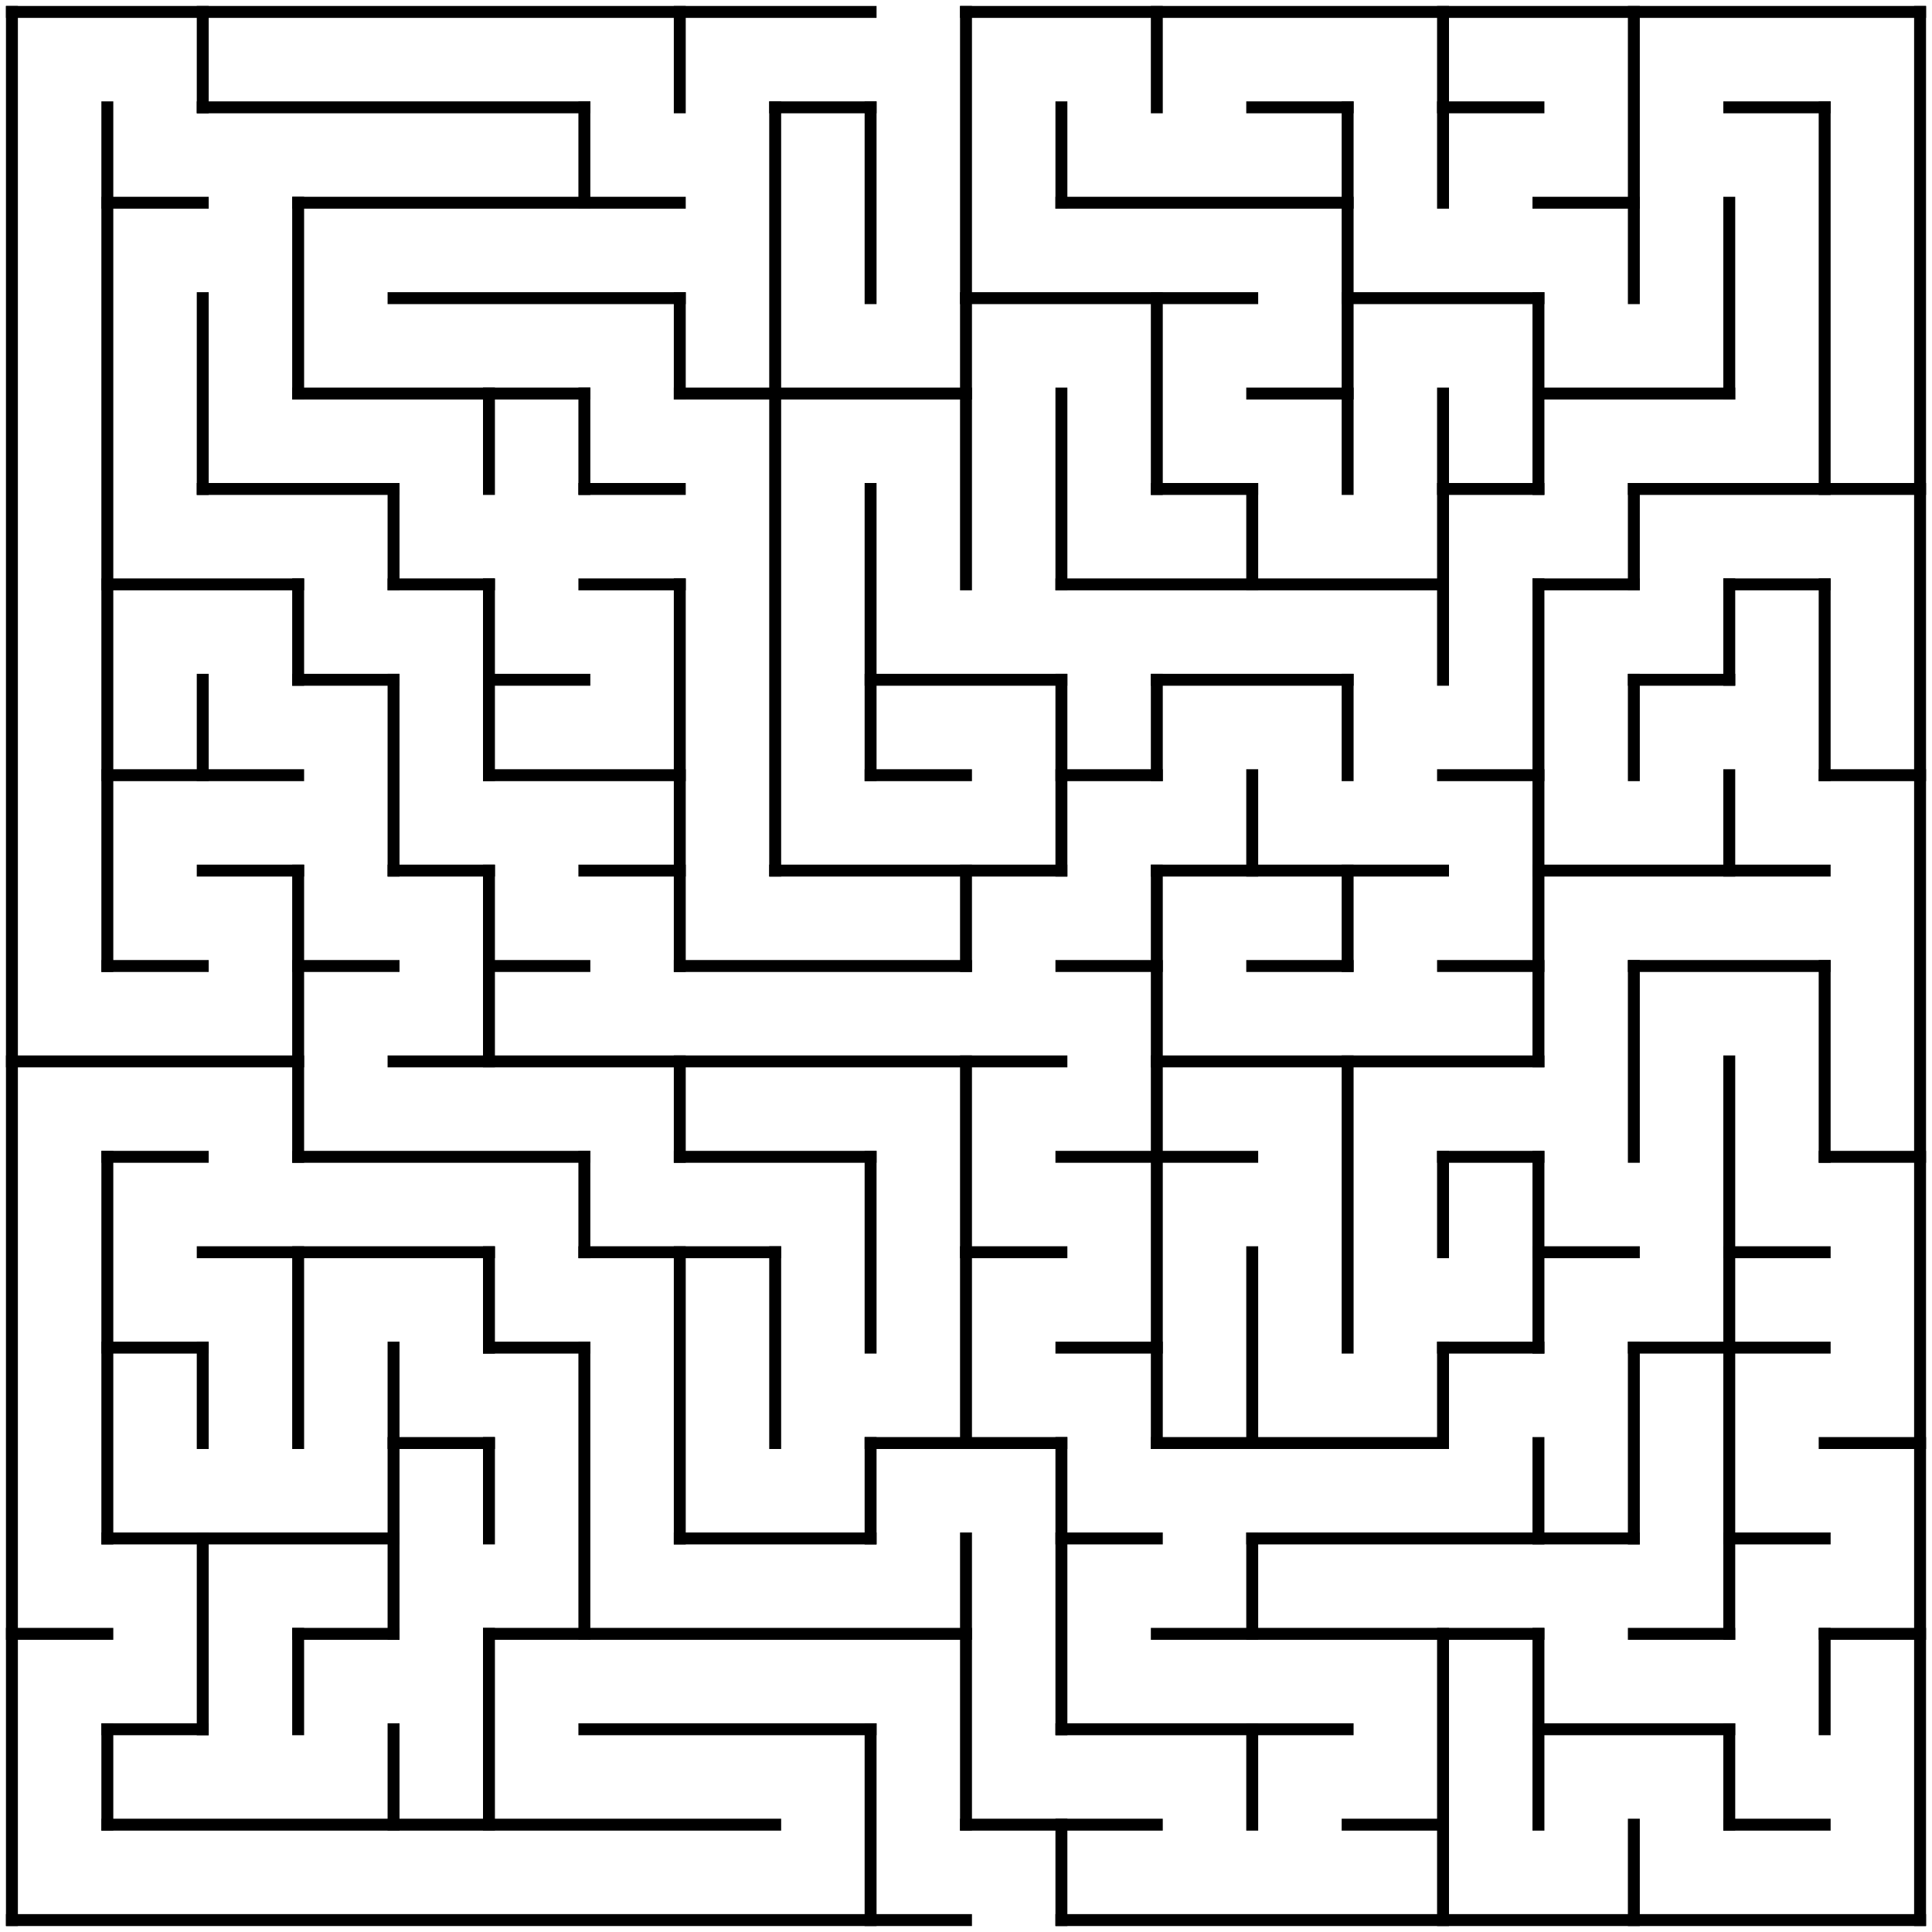 <?xml version="1.0" standalone="no"?>
<!DOCTYPE svg PUBLIC "-//W3C//DTD SVG 1.1//EN" "http://www.w3.org/Graphics/SVG/1.1/DTD/svg11.dtd">
<svg width="324" height="324" version="1.1" xmlns="http://www.w3.org/2000/svg">
  <title>20 by 20 orthogonal maze</title>
  <desc>20 by 20 orthogonal maze generated by The Maze Generator Website (http://www.mazegenerator.net/).</desc>
  <g fill="none" stroke="#000000" stroke-width="2" stroke-linecap="square">
    <line x1="2" y1="2" x2="146" y2="2" />
    <line x1="162" y1="2" x2="322" y2="2" />
    <line x1="34" y1="18" x2="98" y2="18" />
    <line x1="130" y1="18" x2="146" y2="18" />
    <line x1="210" y1="18" x2="226" y2="18" />
    <line x1="242" y1="18" x2="258" y2="18" />
    <line x1="290" y1="18" x2="306" y2="18" />
    <line x1="18" y1="34" x2="34" y2="34" />
    <line x1="50" y1="34" x2="114" y2="34" />
    <line x1="178" y1="34" x2="226" y2="34" />
    <line x1="258" y1="34" x2="274" y2="34" />
    <line x1="66" y1="50" x2="114" y2="50" />
    <line x1="162" y1="50" x2="210" y2="50" />
    <line x1="226" y1="50" x2="258" y2="50" />
    <line x1="50" y1="66" x2="98" y2="66" />
    <line x1="114" y1="66" x2="162" y2="66" />
    <line x1="210" y1="66" x2="226" y2="66" />
    <line x1="258" y1="66" x2="290" y2="66" />
    <line x1="34" y1="82" x2="66" y2="82" />
    <line x1="98" y1="82" x2="114" y2="82" />
    <line x1="194" y1="82" x2="210" y2="82" />
    <line x1="242" y1="82" x2="258" y2="82" />
    <line x1="274" y1="82" x2="322" y2="82" />
    <line x1="18" y1="98" x2="50" y2="98" />
    <line x1="66" y1="98" x2="82" y2="98" />
    <line x1="98" y1="98" x2="114" y2="98" />
    <line x1="178" y1="98" x2="242" y2="98" />
    <line x1="258" y1="98" x2="274" y2="98" />
    <line x1="290" y1="98" x2="306" y2="98" />
    <line x1="50" y1="114" x2="66" y2="114" />
    <line x1="82" y1="114" x2="98" y2="114" />
    <line x1="146" y1="114" x2="178" y2="114" />
    <line x1="194" y1="114" x2="226" y2="114" />
    <line x1="274" y1="114" x2="290" y2="114" />
    <line x1="18" y1="130" x2="50" y2="130" />
    <line x1="82" y1="130" x2="114" y2="130" />
    <line x1="146" y1="130" x2="162" y2="130" />
    <line x1="178" y1="130" x2="194" y2="130" />
    <line x1="242" y1="130" x2="258" y2="130" />
    <line x1="306" y1="130" x2="322" y2="130" />
    <line x1="34" y1="146" x2="50" y2="146" />
    <line x1="66" y1="146" x2="82" y2="146" />
    <line x1="98" y1="146" x2="114" y2="146" />
    <line x1="130" y1="146" x2="178" y2="146" />
    <line x1="194" y1="146" x2="242" y2="146" />
    <line x1="258" y1="146" x2="306" y2="146" />
    <line x1="18" y1="162" x2="34" y2="162" />
    <line x1="50" y1="162" x2="66" y2="162" />
    <line x1="82" y1="162" x2="98" y2="162" />
    <line x1="114" y1="162" x2="162" y2="162" />
    <line x1="178" y1="162" x2="194" y2="162" />
    <line x1="210" y1="162" x2="226" y2="162" />
    <line x1="242" y1="162" x2="258" y2="162" />
    <line x1="274" y1="162" x2="306" y2="162" />
    <line x1="2" y1="178" x2="50" y2="178" />
    <line x1="66" y1="178" x2="178" y2="178" />
    <line x1="194" y1="178" x2="258" y2="178" />
    <line x1="18" y1="194" x2="34" y2="194" />
    <line x1="50" y1="194" x2="98" y2="194" />
    <line x1="114" y1="194" x2="146" y2="194" />
    <line x1="178" y1="194" x2="210" y2="194" />
    <line x1="242" y1="194" x2="258" y2="194" />
    <line x1="306" y1="194" x2="322" y2="194" />
    <line x1="34" y1="210" x2="82" y2="210" />
    <line x1="98" y1="210" x2="130" y2="210" />
    <line x1="162" y1="210" x2="178" y2="210" />
    <line x1="258" y1="210" x2="274" y2="210" />
    <line x1="290" y1="210" x2="306" y2="210" />
    <line x1="18" y1="226" x2="34" y2="226" />
    <line x1="82" y1="226" x2="98" y2="226" />
    <line x1="178" y1="226" x2="194" y2="226" />
    <line x1="242" y1="226" x2="258" y2="226" />
    <line x1="274" y1="226" x2="306" y2="226" />
    <line x1="66" y1="242" x2="82" y2="242" />
    <line x1="146" y1="242" x2="178" y2="242" />
    <line x1="194" y1="242" x2="242" y2="242" />
    <line x1="306" y1="242" x2="322" y2="242" />
    <line x1="18" y1="258" x2="66" y2="258" />
    <line x1="114" y1="258" x2="146" y2="258" />
    <line x1="178" y1="258" x2="194" y2="258" />
    <line x1="210" y1="258" x2="274" y2="258" />
    <line x1="290" y1="258" x2="306" y2="258" />
    <line x1="2" y1="274" x2="18" y2="274" />
    <line x1="50" y1="274" x2="66" y2="274" />
    <line x1="82" y1="274" x2="162" y2="274" />
    <line x1="194" y1="274" x2="258" y2="274" />
    <line x1="274" y1="274" x2="290" y2="274" />
    <line x1="306" y1="274" x2="322" y2="274" />
    <line x1="18" y1="290" x2="34" y2="290" />
    <line x1="98" y1="290" x2="146" y2="290" />
    <line x1="178" y1="290" x2="226" y2="290" />
    <line x1="258" y1="290" x2="290" y2="290" />
    <line x1="18" y1="306" x2="130" y2="306" />
    <line x1="162" y1="306" x2="194" y2="306" />
    <line x1="226" y1="306" x2="242" y2="306" />
    <line x1="290" y1="306" x2="306" y2="306" />
    <line x1="2" y1="322" x2="162" y2="322" />
    <line x1="178" y1="322" x2="322" y2="322" />
    <line x1="2" y1="2" x2="2" y2="322" />
    <line x1="18" y1="18" x2="18" y2="162" />
    <line x1="18" y1="194" x2="18" y2="258" />
    <line x1="18" y1="290" x2="18" y2="306" />
    <line x1="34" y1="2" x2="34" y2="18" />
    <line x1="34" y1="50" x2="34" y2="82" />
    <line x1="34" y1="114" x2="34" y2="130" />
    <line x1="34" y1="226" x2="34" y2="242" />
    <line x1="34" y1="258" x2="34" y2="290" />
    <line x1="50" y1="34" x2="50" y2="66" />
    <line x1="50" y1="98" x2="50" y2="114" />
    <line x1="50" y1="146" x2="50" y2="194" />
    <line x1="50" y1="210" x2="50" y2="242" />
    <line x1="50" y1="274" x2="50" y2="290" />
    <line x1="66" y1="82" x2="66" y2="98" />
    <line x1="66" y1="114" x2="66" y2="146" />
    <line x1="66" y1="226" x2="66" y2="274" />
    <line x1="66" y1="290" x2="66" y2="306" />
    <line x1="82" y1="66" x2="82" y2="82" />
    <line x1="82" y1="98" x2="82" y2="130" />
    <line x1="82" y1="146" x2="82" y2="178" />
    <line x1="82" y1="210" x2="82" y2="226" />
    <line x1="82" y1="242" x2="82" y2="258" />
    <line x1="82" y1="274" x2="82" y2="306" />
    <line x1="98" y1="18" x2="98" y2="34" />
    <line x1="98" y1="66" x2="98" y2="82" />
    <line x1="98" y1="194" x2="98" y2="210" />
    <line x1="98" y1="226" x2="98" y2="274" />
    <line x1="114" y1="2" x2="114" y2="18" />
    <line x1="114" y1="50" x2="114" y2="66" />
    <line x1="114" y1="98" x2="114" y2="162" />
    <line x1="114" y1="178" x2="114" y2="194" />
    <line x1="114" y1="210" x2="114" y2="258" />
    <line x1="130" y1="18" x2="130" y2="146" />
    <line x1="130" y1="210" x2="130" y2="242" />
    <line x1="146" y1="18" x2="146" y2="50" />
    <line x1="146" y1="82" x2="146" y2="130" />
    <line x1="146" y1="194" x2="146" y2="226" />
    <line x1="146" y1="242" x2="146" y2="258" />
    <line x1="146" y1="290" x2="146" y2="322" />
    <line x1="162" y1="2" x2="162" y2="98" />
    <line x1="162" y1="146" x2="162" y2="162" />
    <line x1="162" y1="178" x2="162" y2="242" />
    <line x1="162" y1="258" x2="162" y2="306" />
    <line x1="178" y1="18" x2="178" y2="34" />
    <line x1="178" y1="66" x2="178" y2="98" />
    <line x1="178" y1="114" x2="178" y2="146" />
    <line x1="178" y1="242" x2="178" y2="290" />
    <line x1="178" y1="306" x2="178" y2="322" />
    <line x1="194" y1="2" x2="194" y2="18" />
    <line x1="194" y1="50" x2="194" y2="82" />
    <line x1="194" y1="114" x2="194" y2="130" />
    <line x1="194" y1="146" x2="194" y2="242" />
    <line x1="210" y1="82" x2="210" y2="98" />
    <line x1="210" y1="130" x2="210" y2="146" />
    <line x1="210" y1="210" x2="210" y2="242" />
    <line x1="210" y1="258" x2="210" y2="274" />
    <line x1="210" y1="290" x2="210" y2="306" />
    <line x1="226" y1="18" x2="226" y2="82" />
    <line x1="226" y1="114" x2="226" y2="130" />
    <line x1="226" y1="146" x2="226" y2="162" />
    <line x1="226" y1="178" x2="226" y2="226" />
    <line x1="242" y1="2" x2="242" y2="34" />
    <line x1="242" y1="66" x2="242" y2="114" />
    <line x1="242" y1="194" x2="242" y2="210" />
    <line x1="242" y1="226" x2="242" y2="242" />
    <line x1="242" y1="274" x2="242" y2="322" />
    <line x1="258" y1="50" x2="258" y2="82" />
    <line x1="258" y1="98" x2="258" y2="178" />
    <line x1="258" y1="194" x2="258" y2="226" />
    <line x1="258" y1="242" x2="258" y2="258" />
    <line x1="258" y1="274" x2="258" y2="306" />
    <line x1="274" y1="2" x2="274" y2="50" />
    <line x1="274" y1="82" x2="274" y2="98" />
    <line x1="274" y1="114" x2="274" y2="130" />
    <line x1="274" y1="162" x2="274" y2="194" />
    <line x1="274" y1="226" x2="274" y2="258" />
    <line x1="274" y1="306" x2="274" y2="322" />
    <line x1="290" y1="34" x2="290" y2="66" />
    <line x1="290" y1="98" x2="290" y2="114" />
    <line x1="290" y1="130" x2="290" y2="146" />
    <line x1="290" y1="178" x2="290" y2="274" />
    <line x1="290" y1="290" x2="290" y2="306" />
    <line x1="306" y1="18" x2="306" y2="82" />
    <line x1="306" y1="98" x2="306" y2="130" />
    <line x1="306" y1="162" x2="306" y2="194" />
    <line x1="306" y1="274" x2="306" y2="290" />
    <line x1="322" y1="2" x2="322" y2="322" />
  </g>
</svg>
